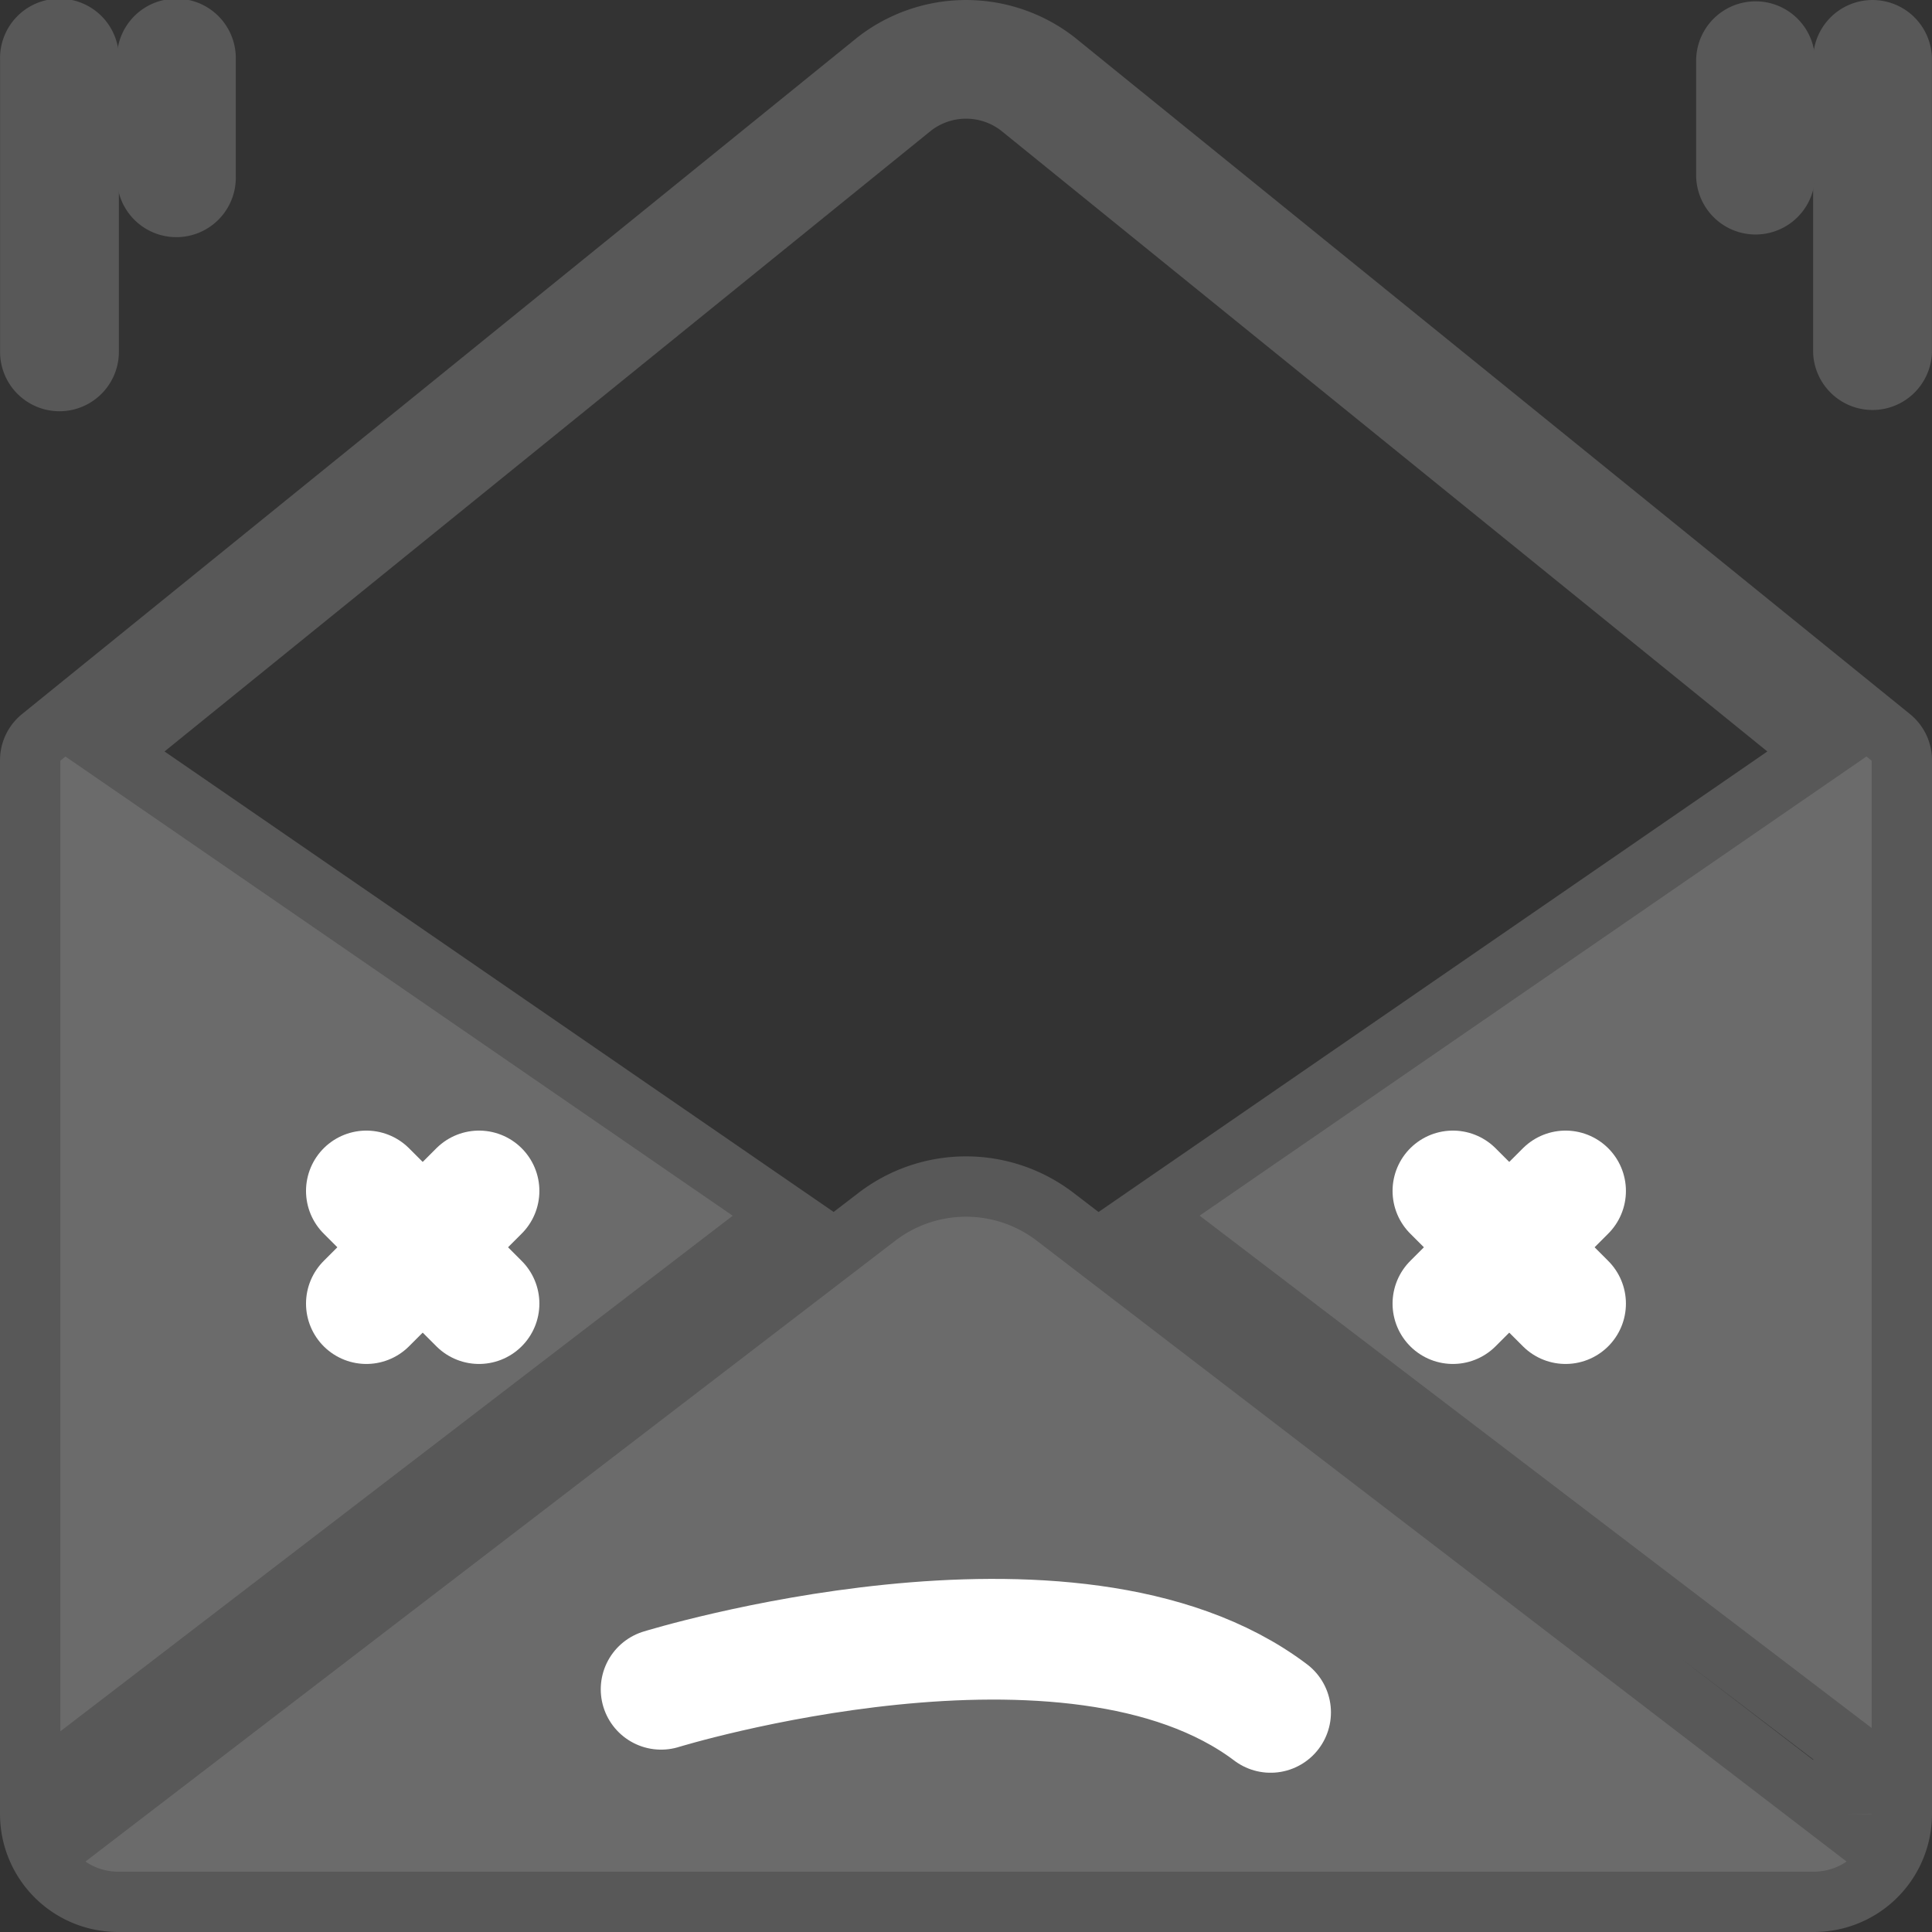 <svg xmlns="http://www.w3.org/2000/svg" width="32.015" height="32.015" viewBox="0 0 32.015 32.015">
  <rect x="0" y="0" width="32.015" height="32.015" fill="#333333" stroke="none"/>
  <g id="Group_2177" data-name="Group 2177" transform="translate(-117 -263.645)">
    <g id="noun-invite-3857898" transform="translate(117.5 264.145)" opacity="0.4">
      <path id="Path_2894" data-name="Path 2894" d="M87,.522a2.425,2.425,0,0,0-2.975.006L70.188,11.736a.485.485,0,0,0-.18.377V29.575a1.456,1.456,0,0,0,1.454,1.455H99.569a1.456,1.456,0,0,0,1.454-1.455V12.113a.485.485,0,0,0-.18-.377Zm13.054,29.052a.486.486,0,0,1-.013.107L86.99,19.676a2.427,2.427,0,0,0-2.948,0L70.99,29.682a.483.483,0,0,1-.013-.107v-1.1L82.5,19.639,71.4,12,84.626,1.288A1.449,1.449,0,0,1,86.4,1.282L99.629,12,88.535,19.639l11.519,8.782Z" transform="translate(-70.008 -0.015)" fill="#bebebe" stroke="#8e8e8e" stroke-width="1"/>
      <path id="Path_2896" data-name="Path 2896" d="M612.985,0a.485.485,0,0,0-.485.485V5.331a.485.485,0,0,0,.969,0V.485A.485.485,0,0,0,612.985,0Z" transform="translate(-582.455)" fill="#bebebe" stroke="#8e8e8e" stroke-width="1"/>
      <path id="Path_2897" data-name="Path 2897" d="M578.469,2.423V.485a.485.485,0,0,0-.969,0V2.423a.485.485,0,0,0,.969,0Z" transform="translate(-549.393)" fill="#bebebe" stroke="#8e8e8e" stroke-width="1"/>
      <path id="Path_2898" data-name="Path 2898" d="M70.485,5.815a.485.485,0,0,0,.485-.485V.485a.485.485,0,1,0-.969,0V5.331A.485.485,0,0,0,70.485,5.815Z" transform="translate(-70)" fill="#bebebe" stroke="#8e8e8e" stroke-width="1"/>
      <path id="Path_2899" data-name="Path 2899" d="M105.969,2.423V.485a.485.485,0,1,0-.969,0V2.423a.485.485,0,1,0,.969,0Z" transform="translate(-103.062)" fill="#bebebe" stroke="#8e8e8e" stroke-width="1"/>
    </g>
    <g id="Group_2117" data-name="Group 2117" transform="translate(141.076 283.38)">
      <line id="Line_10" data-name="Line 10" x1="1.867" y2="1.867" transform="translate(0)" fill="none" stroke="#fff" stroke-linecap="round" stroke-width="2"/>
      <line id="Line_11" data-name="Line 11" x2="1.867" y2="1.867" transform="translate(0)" fill="none" stroke="#fff" stroke-linecap="round" stroke-width="2"/>
    </g>
    <g id="Group_2118" data-name="Group 2118" transform="translate(123.071 283.38)">
      <line id="Line_13" data-name="Line 13" x1="1.867" y2="1.867" transform="translate(0)" fill="none" stroke="#fff" stroke-linecap="round" stroke-width="2"/>
      <line id="Line_12" data-name="Line 12" x2="1.867" y2="1.867" transform="translate(0)" fill="none" stroke="#fff" stroke-linecap="round" stroke-width="2"/>
    </g>
    <path id="Path_2904" data-name="Path 2904" d="M-4522.967,1711.4s6.811-2.1,10.1.383" transform="translate(4650.922 -1419.762)" fill="none" stroke="#fff" stroke-linecap="round" stroke-width="2"/>
  </g>
</svg>
